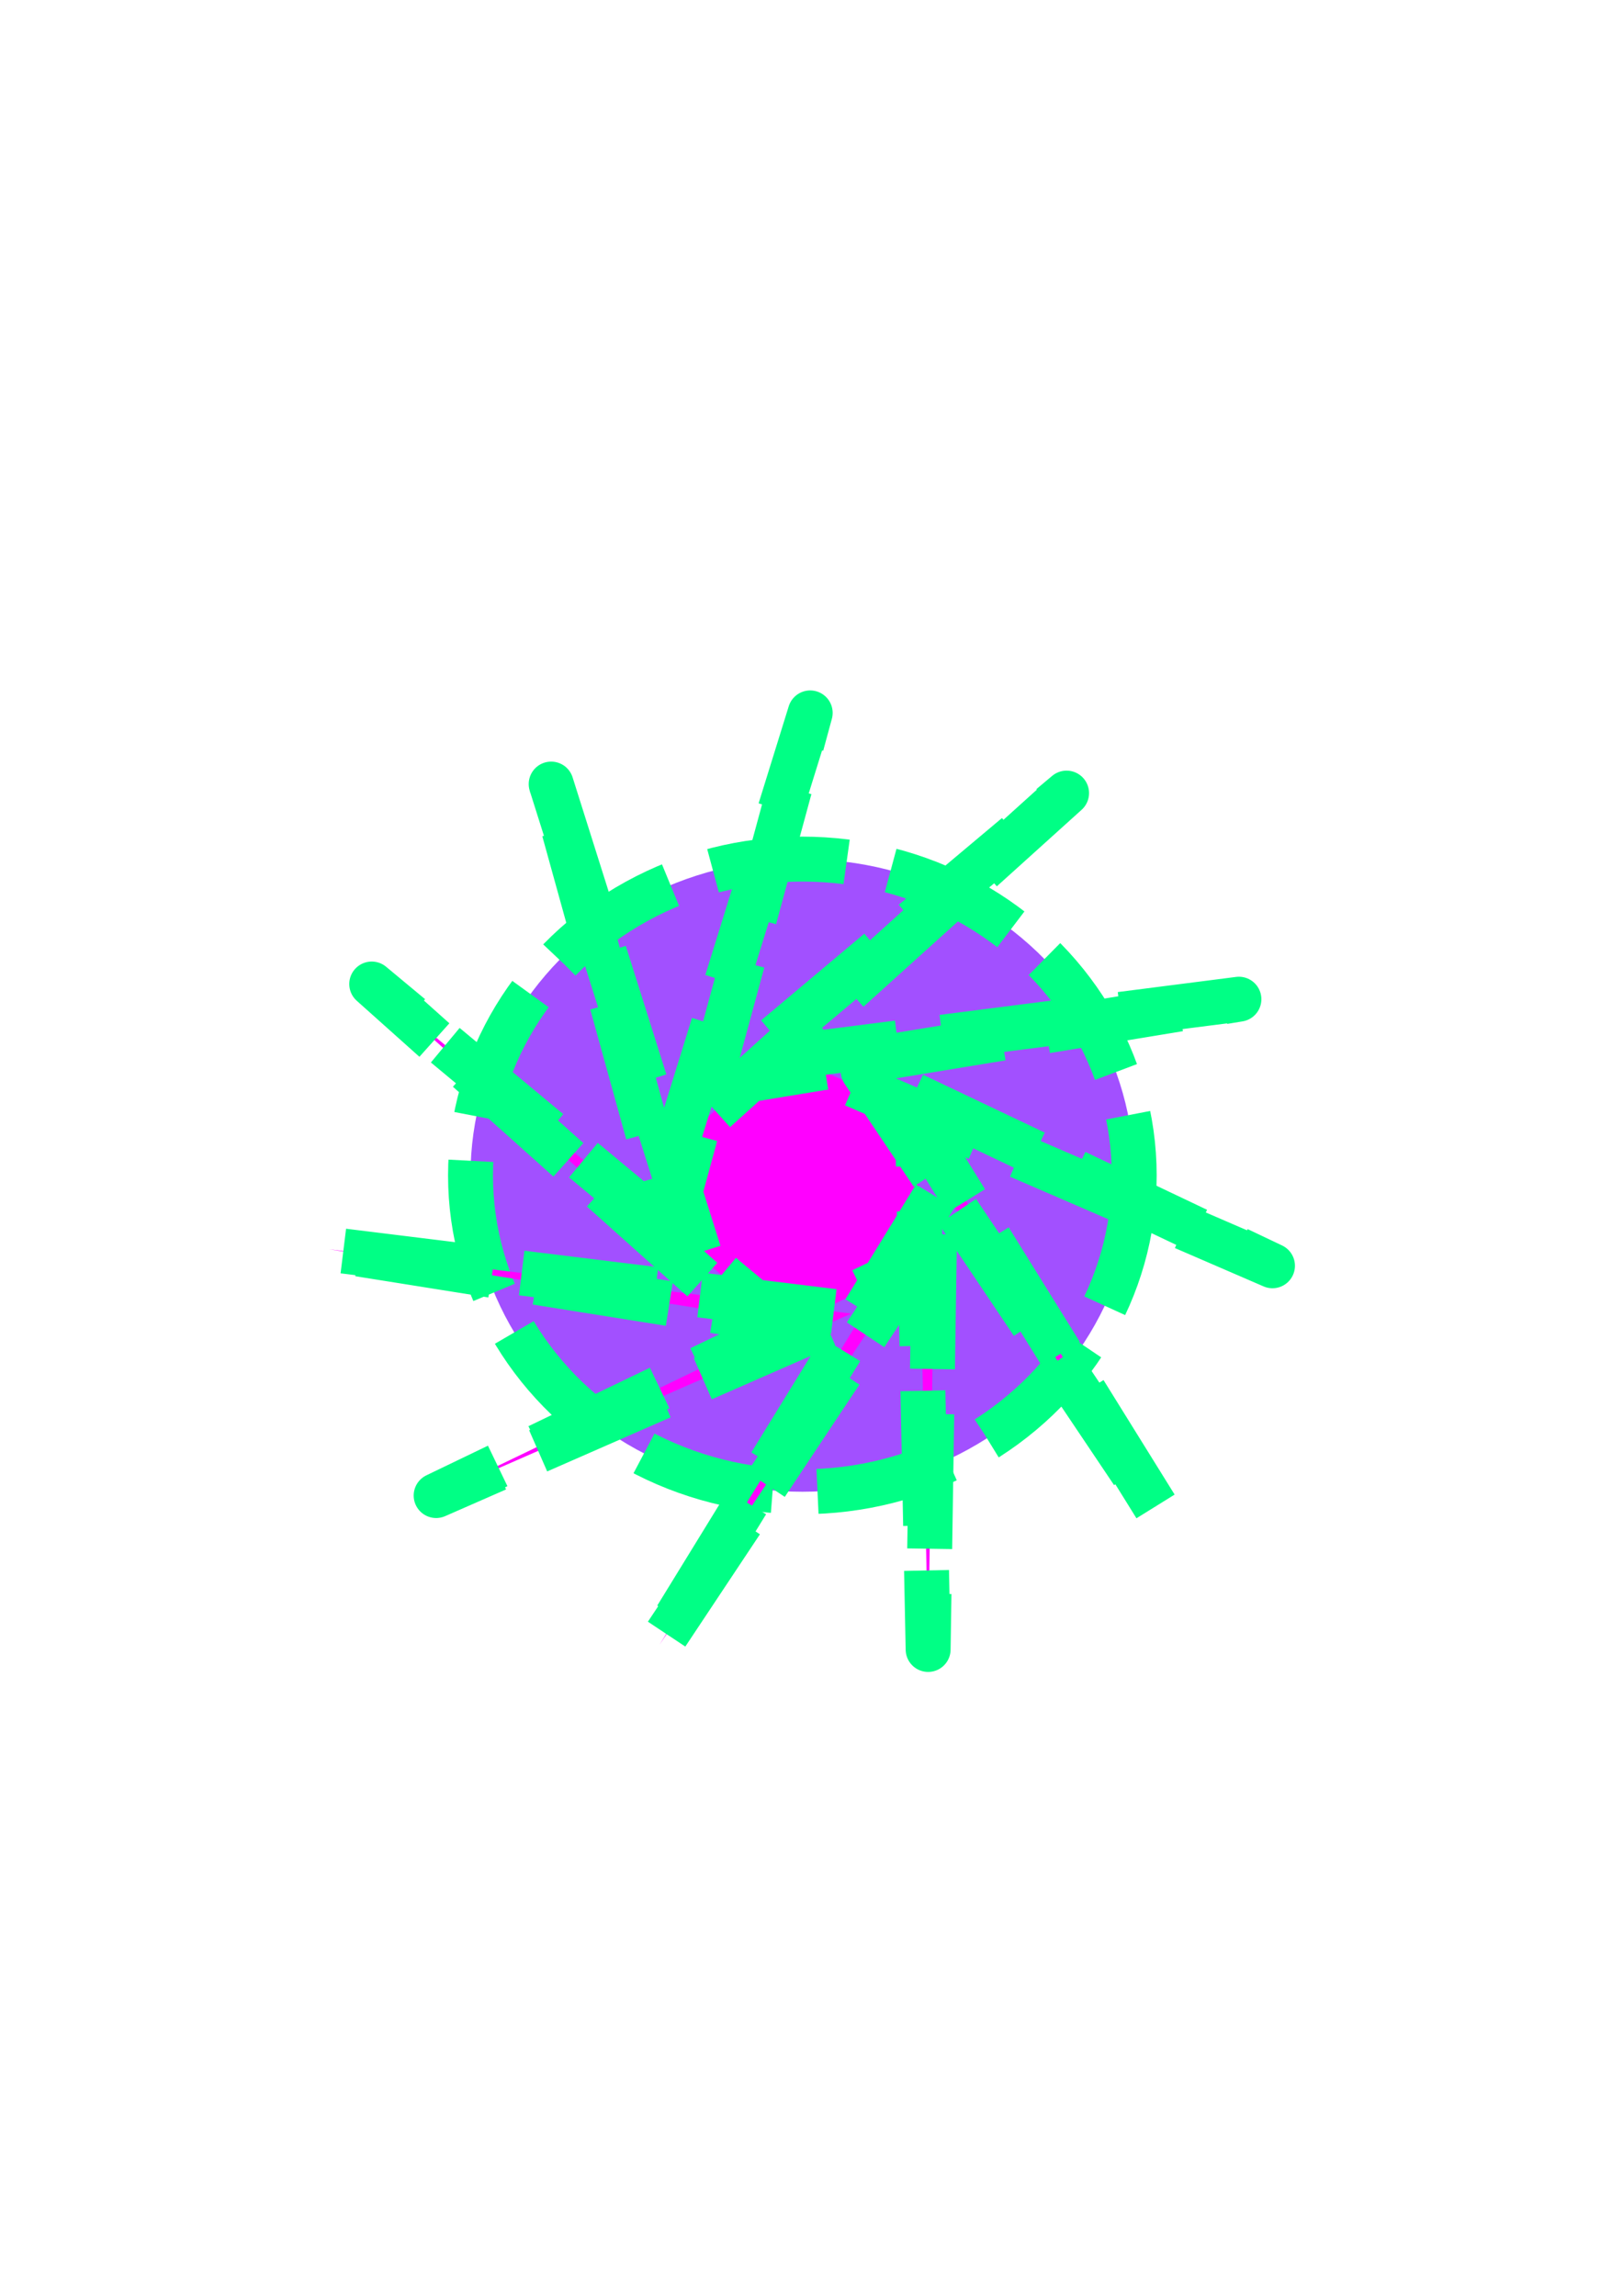 <?xml version="1.0" encoding="UTF-8" standalone="no"?>
<!-- Created with Inkscape (http://www.inkscape.org/) -->

<svg
   xmlns:dc="http://purl.org/dc/elements/1.1/"
   xmlns:cc="http://creativecommons.org/ns#"
   xmlns:rdf="http://www.w3.org/1999/02/22-rdf-syntax-ns#"
   xmlns:svg="http://www.w3.org/2000/svg"
   xmlns="http://www.w3.org/2000/svg"
   xmlns:sodipodi="http://sodipodi.sourceforge.net/DTD/sodipodi-0.dtd"
   xmlns:inkscape="http://www.inkscape.org/namespaces/inkscape"
   width="210mm"
   height="297mm"
   viewBox="0 0 744.094 1052.362"
   id="svg2"
   version="1.1"
   inkscape:version="0.91 r13725"
   sodipodi:docname="2Pi1T Więckowski Łukasz - 2021.V.24 - Witryny - zad1.svg"
   inkscape:export-filename="D:\Witryny\2021.V.24\2Pi1T Więckowski Łukasz - 2021.V.24 - Witryny - zad1_rysunek.png"
   inkscape:export-xdpi="90"
   inkscape:export-ydpi="90">
  <defs
     id="defs4">
    <filter
       inkscape:collect="always"
       style="color-interpolation-filters:sRGB"
       id="filter5574"
       x="-0.118"
       width="1.237"
       y="-0.119"
       height="1.239">
      <feGaussianBlur
         inkscape:collect="always"
         stdDeviation="21.322"
         id="feGaussianBlur5576" />
    </filter>
    <filter
       inkscape:collect="always"
       style="color-interpolation-filters:sRGB"
       id="filter6960"
       x="-0.323"
       width="1.647"
       y="-0.339"
       height="1.679">
      <feGaussianBlur
         inkscape:collect="always"
         stdDeviation="41.006"
         id="feGaussianBlur6962" />
    </filter>
  </defs>
  <sodipodi:namedview
     id="base"
     pagecolor="#ffffff"
     bordercolor="#000000"
     borderopacity="1"
     inkscape:pageopacity="0"
     inkscape:pageshadow="2"
     inkscape:zoom="0.7"
     inkscape:cx="358.9298"
     inkscape:cy="726.69238"
     inkscape:document-units="px"
     inkscape:current-layer="layer3"
     showgrid="false"
     inkscape:window-width="1280"
     inkscape:window-height="961"
     inkscape:window-x="-4"
     inkscape:window-y="-4"
     inkscape:window-maximized="1"
     inkscape:snap-global="true" />
  <g
     inkscape:label="Layer 1"
     inkscape:groupmode="layer"
     id="layer1"
     style="display:none"
     sodipodi:insensitive="true">
    <path
       style="fill:none;fill-rule:evenodd;stroke:#000000;stroke-width:1px;stroke-linecap:butt;stroke-linejoin:miter;stroke-opacity:1"
       d="m 213.142,189.692 c 0,0 237.386,433.355 276.782,157.584 39.396,-275.772 182.838,-25.254 182.838,-25.254 0,0 124.249,233.345 -160.614,248.498 -284.863,15.152 -10.102,100.005 -10.102,100.005 0,0 306.076,90.914 -39.396,111.117 C 117.178,801.844 131.32,493.748 131.32,493.748 c 0,0 22.223,-157.584 -34.345,-264.66 -56.569,-107.076 4.041,-136.371 4.041,-136.371 0,0 125.259,-89.904 160.614,-9.091 35.355,80.812 -35.355,44.447 -35.355,44.447 0,0 -81.822,-45.457 -13.132,61.619 z"
       id="path3336"
       inkscape:connector-curvature="0" />
    <path
       style="fill:none;fill-rule:evenodd;stroke:#000000;stroke-width:1px;stroke-linecap:butt;stroke-linejoin:miter;stroke-opacity:1"
       d="m 363.655,444.25 c -58.589,-127.279 40.406,-169.706 40.406,-169.706 0,0 87.883,-52.528 164.655,-6.061 76.772,46.467 116.168,-40.406 116.168,-40.406 0,0 71.721,-122.228 -138.391,-138.391 C 336.381,73.524 253.548,121.002 253.548,121.002 c 0,0 -58.589,19.193 -69.701,59.599 -11.112,40.406 -43.437,15.152 -43.437,15.152 0,0 -42.426,-28.284 -54.548,-79.802 C 73.741,64.433 48.487,83.626 48.487,83.626 c 0,0 -19.193,4.041 -28.284,14.142 -9.091,10.102 -44.447,44.447 40.406,122.228 84.853,77.782 104.046,33.335 104.046,33.335 0,0 21.213,-46.467 64.65,-78.792 43.437,-32.325 112.127,-18.183 112.127,-18.183 0,0 107.076,17.173 -36.365,76.772 -143.442,59.599 -217.183,129.3 -217.183,129.3 0,0 -109.096,93.944 -10.102,167.685 98.995,73.741 133.34,-142.432 133.34,-142.432 0,0 20.203,-75.761 109.096,-114.147 88.893,-38.386 22.223,37.376 22.223,37.376 0,0 -42.426,44.447 -51.518,106.066 -9.091,61.619 101.015,141.421 131.32,170.716 30.305,29.294 -50.508,9.091 -50.508,9.091 0,0 -265.67,-74.751 -274.761,3.03 -9.091,77.782 54.548,54.548 54.548,54.548 0,0 90.914,-53.538 121.218,7.071 30.305,60.609 -6.061,115.157 -6.061,115.157 0,0 -18.183,36.365 19.193,8.081 37.376,-28.284 37.376,-53.538 37.376,-53.538 0,0 0,-59.599 40.406,-40.406 40.406,19.193 144.452,100.005 144.452,100.005 0,0 77.782,53.538 60.609,-1.01 -17.173,-54.548 -12.122,-113.137 -12.122,-113.137 0,0 33.335,-97.985 -54.548,-20.203 -87.883,77.782 -60.609,-23.234 -60.609,-23.234 0,0 28.284,-44.447 17.173,-97.985 -11.112,-53.538 -64.65,-100.005 -33.335,-120.208 31.315,-20.203 69.701,38.386 67.68,43.437 -2.02,5.051 42.426,113.137 48.487,130.31 6.061,17.173 43.437,-38.386 43.437,-38.386 0,0 3.03,-13.132 62.629,-54.548 59.599,-41.416 68.69,-105.056 68.69,-105.056 0,0 36.365,-142.432 -258.599,-69.701 -294.965,72.731 124.249,23.234 124.249,23.234 0,0 128.289,7.071 8.081,26.264 -120.208,19.193 -178.797,34.345 -182.838,40.406 -4.041,6.061 -19.193,8.081 -2.02,50.508 17.173,42.426 -41.416,-17.173 -41.416,-17.173 z"
       id="path3338"
       inkscape:connector-curvature="0" />
  </g>
  <g
     inkscape:groupmode="layer"
     id="layer2"
     inkscape:label="Layer 2"
     style="display:inline">
    <ellipse
       style="opacity:1;fill:#a250ff;fill-opacity:1;stroke:#00ff85;stroke-width:20.587;stroke-linecap:butt;stroke-linejoin:round;stroke-miterlimit:4;stroke-dasharray:61.761, 20.587;stroke-dashoffset:0;stroke-opacity:1;filter:url(#filter6960)"
       id="path5794"
       ry="145"
       rx="152.143"
       cy="538.791"
       cx="367.857" />
  </g>
  <g
     inkscape:groupmode="layer"
     id="layer3"
     inkscape:label="Layer 3"
     style="display:inline">
    <path
       sodipodi:type="star"
       style="opacity:1;fill:#ff00ff;fill-opacity:1;stroke:#00ff85;stroke-width:20.587;stroke-linecap:butt;stroke-linejoin:round;stroke-miterlimit:4;stroke-dasharray:61.761, 20.587;stroke-dashoffset:0;stroke-opacity:1;filter:url(#filter5574)"
       id="path4842"
       sodipodi:sides="11"
       sodipodi:cx="526.34601"
       sodipodi:cy="261.55002"
       sodipodi:r1="61.145531"
       sodipodi:r2="218.46021"
       sodipodi:arg1="-0.65284657"
       sodipodi:arg2="1.1720044"
       inkscape:flatsided="false"
       inkscape:rounded="0"
       inkscape:randomized="0"
       d="M 574.917,224.407 611.175,462.868 587.288,256.563 488.868,476.771 580.31,290.302 378.46,422.344 556.198,314.913 315.005,316.865 522.609,322.581 318.649,193.825 490.206,310.872 388.235,92.286 469.278,283.504 501.671,44.488 466.468,249.166 622.94,65.605 482.669,218.759 713.542,148.934 512.737,201.938 744.71,268.017 547.126,204.044 706.55,385.047 Z"
       inkscape:transform-center-x="7.139034"
       inkscape:transform-center-y="22.753067"
       transform="matrix(0.764,0.646,-0.646,0.764,134.456,5.478)"
       inkscape:export-xdpi="90"
       inkscape:export-ydpi="90" />
  </g>
</svg>
